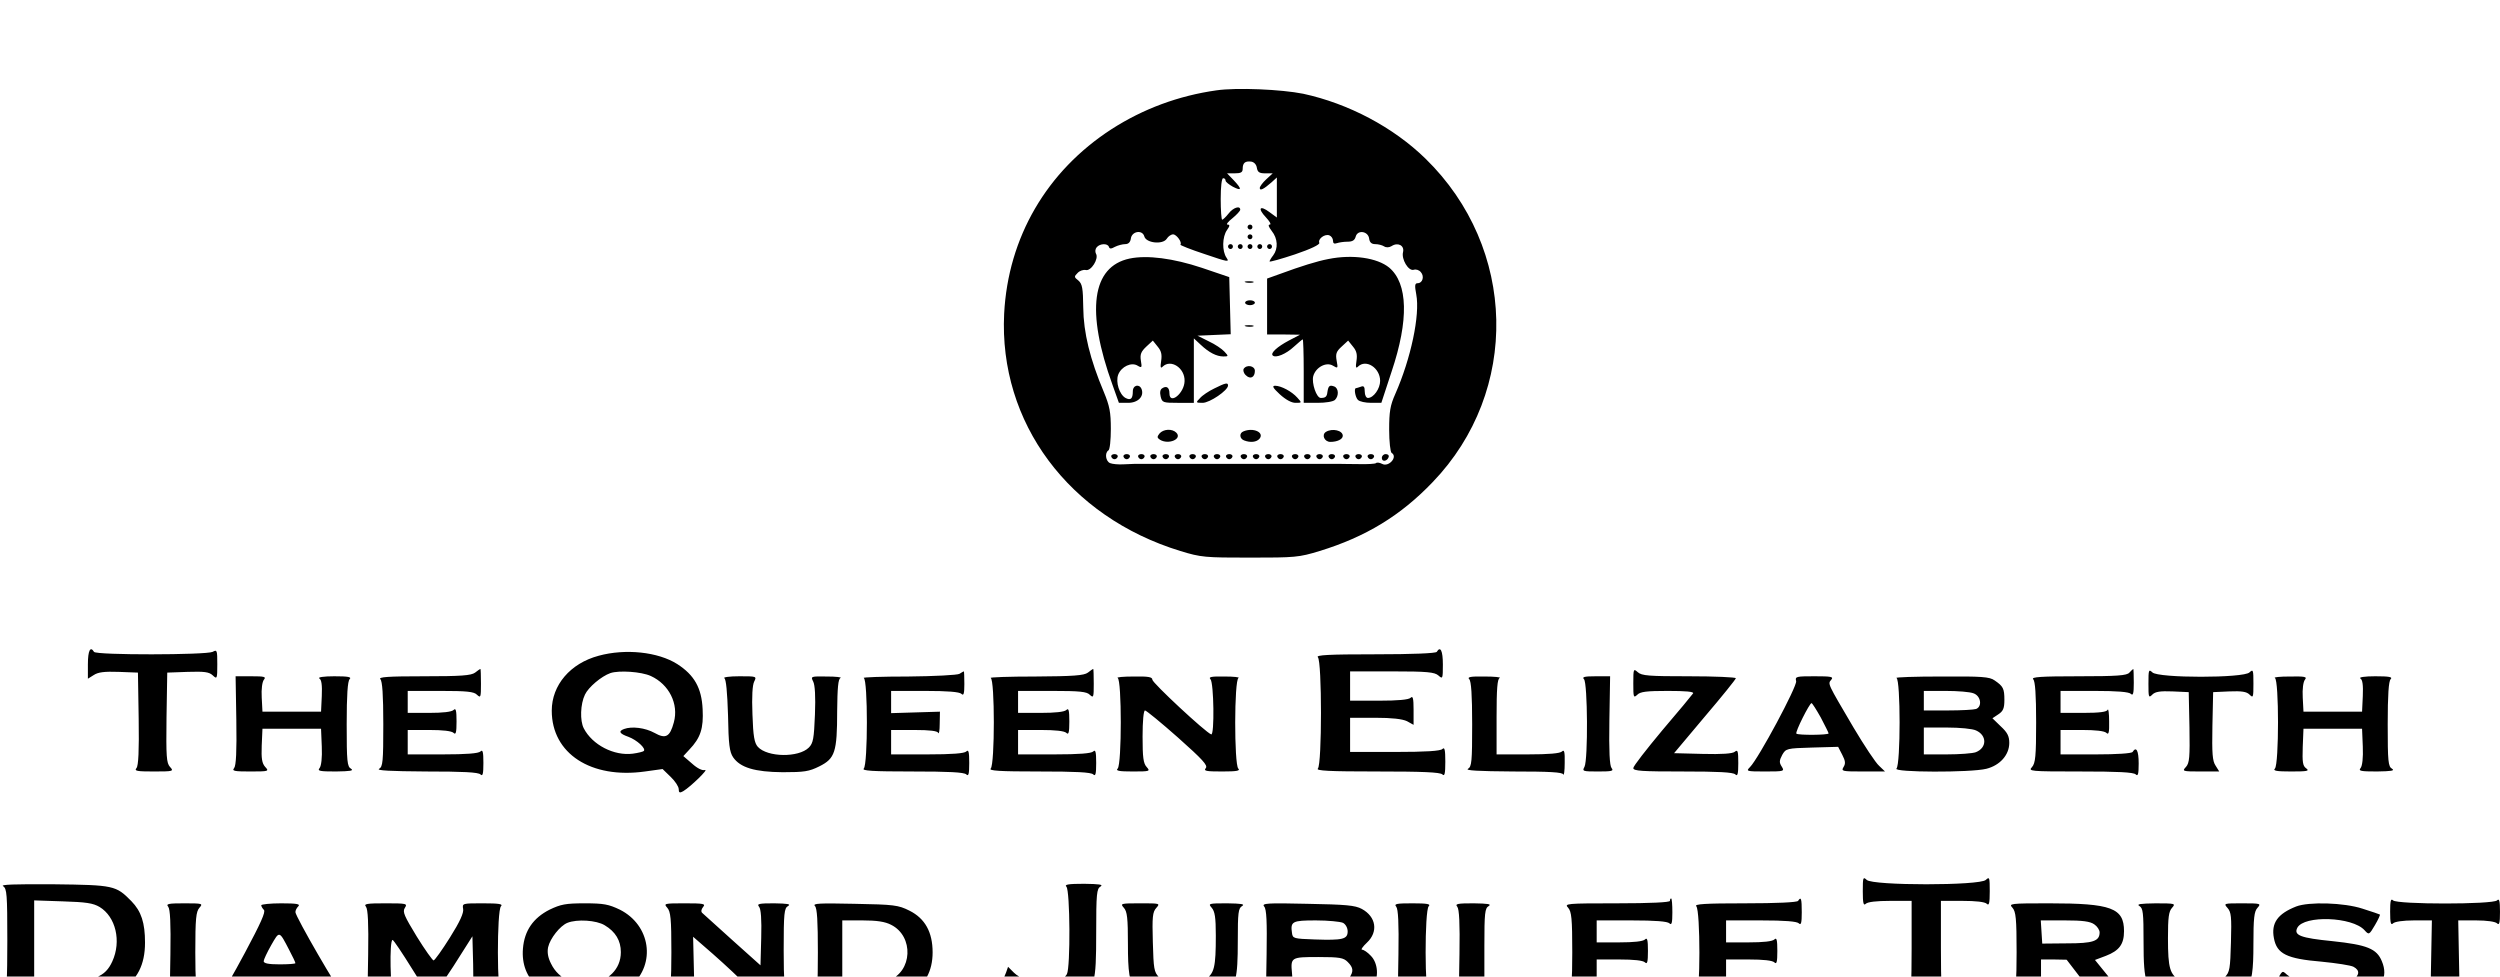 <svg version="1" xmlns="http://www.w3.org/2000/svg" viewBox="0 0 1024 400">
  <path d="M498.3 37c-15.6 2.2-30.1 7.6-43 15.9-26.6 17.2-42.4 44.4-44 75.6-2.2 44.6 26.5 83.2 72.2 97.2 8.5 2.6 10.1 2.7 28.5 2.7s20-.1 28.5-2.7c18.9-5.8 33.2-14.5 46.3-28.2 35.9-37.3 34.6-95.9-2.9-132.5-13.2-12.9-31.6-22.6-50.1-26.6-9-1.8-27.2-2.6-35.5-1.4zm16.5 31.7c.3 1.8 1 2.3 3.4 2.3h3.1l-2.7 2.5c-1.4 1.3-2.6 2.9-2.6 3.5 0 1.3 1.6.5 4.8-2.3l2.2-2v16.4l-3-2.2c-4-3-5-1.6-1.5 2.1 1.6 1.7 2.3 3 1.6 3-.8 0-.5.9.8 2.6 2.5 3.1 2.7 7.2.6 10-.8 1-1.5 2.2-1.5 2.5 0 .3 4.7-1 10.4-2.9 6.5-2.2 10.2-4 10-4.7-.7-1.6 2.2-3.8 4.1-3.1.8.3 1.5 1.3 1.5 2.2 0 1.1.5 1.4 1.6 1 .9-.3 2.8-.6 4.4-.6 2 0 2.9-.6 3.3-2.1.8-2.9 5.1-2.2 5.5.8.2 1.6 1 2.3 2.5 2.3 1.2 0 2.8.4 3.6.9.9.6 2.1.5 3.1-.1 2.6-1.7 5.3-.2 4.7 2.4-.8 2.9 2.2 8 4.4 7.3.9-.3 2.2.1 2.9 1 1.5 1.7.7 4.5-1.3 4.5-1.2 0-1.3.9-.6 4.6 1.6 8.4-2.2 26.3-8.6 40.8-2.1 4.7-2.5 7.3-2.5 14.6 0 4.9.5 9.2 1 9.5 2.7 1.6-1.2 6-3.9 4.5-1-.5-2.1-.7-2.5-.3-.3.3-3.5.5-7.1.4-3.6 0-7.2-.1-8-.1h-83.7c-.7 0-2.9.1-4.8.2-2 .1-4.3-.1-5.3-.5-1.8-.7-2.3-4.2-.7-5.2.6-.3 1-4.3 1-8.8 0-6.9-.5-9.4-2.9-15.2-5.6-13.3-8.3-24.2-8.4-34.5-.1-8-.4-9.7-2-11.1-1.8-1.4-1.8-1.6-.3-3.1.8-.9 2.4-1.4 3.3-1.2 2.2.6 5.5-4.7 4.2-6.7-.4-.8-.3-1.9.3-2.6 1.3-1.6 4.5-1.7 5-.2.3.9.9.9 2.5 0 1.2-.6 3.1-1.1 4.2-1.1 1.3 0 2.1-.8 2.3-2.3.4-3 4.7-3.7 5.5-.9.7 2.8 7.6 3.5 9.2 1 .6-1 1.8-1.8 2.6-1.8 1.4 0 3.8 3.3 3 4.2-.3.2 4.2 2 10 3.9 9.4 3.2 10.2 3.4 8.9 1.5-1.9-2.7-1.8-8.6.2-11.4 1.2-1.7 1.2-2.2.2-2.2-.7 0 .2-1.2 2-2.6 1.7-1.4 3.2-3 3.2-3.5 0-1.8-2.9-.9-4.8 1.6-1.1 1.4-2.3 2.5-2.6 2.5-.3 0-.6-3.8-.6-8.5 0-5 .4-8.5 1-8.5s1 .4 1 1c0 .5 1.4 1.6 3 2.5 3.7 1.9 3.8 1 .3-2.7l-2.7-2.8h3.2c2.4 0 3.2-.4 3.2-1.8 0-2.5 1-3.3 3.5-3 1.2.2 2.1 1.2 2.3 2.5z"/>
  <path d="M511 93c0 .5.5 1 1 1 .6 0 1-.5 1-1 0-.6-.4-1-1-1-.5 0-1 .4-1 1zM511 97c0 .5.5 1 1 1 .6 0 1-.5 1-1 0-.6-.4-1-1-1-.5 0-1 .4-1 1zM503 101c0 .5.5 1 1 1 .6 0 1-.5 1-1 0-.6-.4-1-1-1-.5 0-1 .4-1 1zM507 101c0 .5.5 1 1 1 .6 0 1-.5 1-1 0-.6-.4-1-1-1-.5 0-1 .4-1 1zM511 101c0 .5.5 1 1 1 .6 0 1-.5 1-1 0-.6-.4-1-1-1-.5 0-1 .4-1 1zM515 101c0 .5.5 1 1 1 .6 0 1-.5 1-1 0-.6-.4-1-1-1-.5 0-1 .4-1 1zM519 101c0 .5.5 1 1 1 .6 0 1-.5 1-1 0-.6-.4-1-1-1-.5 0-1 .4-1 1zM462.7 105.9c-15.5 3.3-18 21.4-7 51.8l2.6 7.3h3.8c4 0 6.6-2.6 5.5-5.6-.9-2.3-3.6-1.7-3.6.9 0 3.1-.9 3.8-3 2.7-2.5-1.4-4.1-6.5-3-9.5 1.3-3.4 5.5-5.3 8-3.7 1.7 1 1.8.8 1.3-2.1-.4-2.6.1-3.7 2.2-5.7l2.7-2.5 2 2.5c1.5 1.8 1.8 3.3 1.4 5.9-.4 2.6-.2 3.1.6 2.3 3.3-3.3 9.2.5 9 5.9-.1 5-6.2 9.9-6.2 5 0-2.4-1.2-3.2-2.9-2.1-.9.5-1.1 1.7-.7 3.4.6 2.5 1 2.6 7.1 2.6h6.5v-26.4l2.8 2.6c3.4 3.2 6.5 4.8 9.3 4.8 2.1 0 2.2-.1.4-2-1-1.1-3.8-3-6.4-4.2l-4.6-2.3 6.8-.3 6.8-.3-.3-11.7-.3-11.7-11.2-3.8c-11.7-3.9-22.4-5.3-29.6-3.8zM544.1 106.1c-4.7.9-11.1 2.9-19.8 6.1l-5.3 1.9V137h6.8l6.7.1-4.6 2.4c-4.7 2.5-7.6 5.1-6.6 6.1 1.2 1.2 5.5-.6 8.7-3.6 1.8-1.6 3.4-3 3.6-3 .2 0 .4 5.8.4 13v13h5.8c3.2 0 6.3-.5 7-1.2 1.7-1.7 1.5-4.8-.3-5.5-1.9-.7-2.4-.3-2.8 2.3-.2 1.9-.8 2.4-2.7 2.4-1.8 0-3.8-6.1-3.1-8.9 1-3.7 5.4-6 8.1-4.3 2 1.2 2.1 1.1 1.5-2-.5-2.8-.2-3.8 2-5.8l2.7-2.5 2 2.5c1.5 1.8 1.8 3.3 1.4 5.9-.4 2.6-.2 3.1.6 2.3 3.3-3.3 9.1.5 9.1 5.8 0 3.2-2.7 7-5 7-.7 0-1.3-1.1-1.3-2.6 0-2-.4-2.5-1.6-2-.9.3-1.8.6-2 .6-.9 0-.3 3.7.8 4.8.7.7 3.1 1.2 5.4 1.2h4.2l4.2-12.8c7.1-21.1 6.7-36.1-1-42.6-4.9-4-15-5.5-24.9-3.5zM510.3 115.7c.9.2 2.3.2 3 0 .6-.3-.1-.5-1.8-.5-1.6 0-2.2.2-1.2.5zM510 124c0 .5.9 1 2 1s2-.5 2-1c0-.6-.9-1-2-1s-2 .4-2 1zM510.3 133.7c.9.2 2.3.2 3 0 .6-.3-.1-.5-1.8-.5-1.6 0-2.2.2-1.2.5zM509.4 151.1c-.3.6 0 1.8.9 2.6 1.8 1.8 3.7.9 3.7-1.8 0-2.1-3.4-2.7-4.6-.8zM497.4 159.1c-2.3 1.1-5 2.9-5.9 4-1.8 1.8-1.7 1.9 1.1 1.9 2.9 0 10.4-5.1 10.4-7.1 0-1.3-1-1.1-5.6 1.2zM524.2 161.5c2.4 2.2 4.8 3.5 6.4 3.5 2.7 0 2.7 0 .8-2.1-2.3-2.6-6.7-4.9-9.1-4.9-1.4 0-.9.9 1.9 3.5zM474.9 177.6c-1 1.3-1 1.7.2 2.5 3.5 2.2 9.3-.3 6.7-2.9-1.7-1.7-5.3-1.5-6.9.4zM509.3 176.7c-1.8.7-1.6 3 .3 3.7 2.6 1 5.1.7 6.3-.7 2.1-2.6-2.6-4.7-6.6-3zM543.1 176.9c-1.9 1.2-.6 4.1 1.8 4.1 2.9 0 5.1-1.1 5.1-2.5 0-2.2-4.3-3.2-6.9-1.6zM455.2 187.1c.2.6.8 1 1.3 1s1.1-.4 1.3-1c.2-.6-.4-1.1-1.3-1.1s-1.5.5-1.3 1.1zM460.2 187.1c.2.6.8 1 1.3 1s1.1-.4 1.3-1c.2-.6-.4-1.1-1.3-1.1s-1.5.5-1.3 1.1zM466.2 187.1c.2.6.8 1 1.3 1s1.1-.4 1.3-1c.2-.6-.4-1.1-1.3-1.1s-1.5.5-1.3 1.1zM471.2 187.1c.2.6.8 1 1.3 1s1.1-.4 1.3-1c.2-.6-.4-1.1-1.3-1.1s-1.5.5-1.3 1.1zM476.2 187.1c.2.6.8 1 1.3 1s1.1-.4 1.3-1c.2-.6-.4-1.1-1.3-1.1s-1.5.5-1.3 1.1zM481.2 187.1c.2.6.8 1 1.3 1s1.1-.4 1.3-1c.2-.6-.4-1.1-1.3-1.1s-1.5.5-1.3 1.1zM487.2 187.1c.2.6.8 1 1.3 1s1.1-.4 1.3-1c.2-.6-.4-1.1-1.3-1.1s-1.5.5-1.3 1.1zM492.2 187.1c.2.6.8 1 1.3 1s1.1-.4 1.3-1c.2-.6-.4-1.1-1.3-1.1s-1.5.5-1.3 1.1zM497.2 187.1c.2.6.8 1 1.3 1s1.1-.4 1.3-1c.2-.6-.4-1.1-1.3-1.1s-1.5.5-1.3 1.1zM502.2 187.1c.2.6.8 1 1.3 1s1.1-.4 1.3-1c.2-.6-.4-1.1-1.3-1.1s-1.5.5-1.3 1.1zM508.2 187.1c.2.6.8 1 1.3 1s1.1-.4 1.3-1c.2-.6-.4-1.1-1.3-1.1s-1.5.5-1.3 1.1zM513.2 187.1c.2.6.8 1 1.3 1s1.1-.4 1.3-1c.2-.6-.4-1.1-1.3-1.1s-1.5.5-1.3 1.1zM518.2 187.1c.2.6.8 1 1.3 1s1.1-.4 1.3-1c.2-.6-.4-1.1-1.3-1.1s-1.5.5-1.3 1.1zM523.2 187.1c.2.6.8 1 1.3 1s1.1-.4 1.3-1c.2-.6-.4-1.1-1.3-1.1s-1.5.5-1.3 1.1zM529.2 187.1c.2.6.8 1 1.3 1s1.1-.4 1.3-1c.2-.6-.4-1.1-1.3-1.1s-1.5.5-1.3 1.1zM534.2 187.1c.2.6.8 1 1.3 1s1.1-.4 1.3-1c.2-.6-.4-1.1-1.3-1.1s-1.5.5-1.3 1.1zM539.2 187.1c.2.6.8 1 1.3 1s1.1-.4 1.3-1c.2-.6-.4-1.1-1.3-1.1s-1.5.5-1.3 1.1zM544.2 187.1c.2.6.8 1 1.3 1s1.1-.4 1.3-1c.2-.6-.4-1.1-1.3-1.1s-1.5.5-1.3 1.1zM550.2 187.1c.2.6.8 1 1.3 1s1.1-.4 1.3-1c.2-.6-.4-1.1-1.3-1.1s-1.5.5-1.3 1.1zM555.2 187.1c.2.6.8 1 1.3 1s1.1-.4 1.3-1c.2-.6-.4-1.1-1.3-1.1s-1.5.5-1.3 1.1zM560.2 187.1c.2.6.8 1 1.3 1s1.1-.4 1.3-1c.2-.6-.4-1.1-1.3-1.1s-1.5.5-1.3 1.1zM566 187.6c0 1.7 2.2 1.4 2.8-.4.2-.7-.3-1.2-1.2-1.2-.9 0-1.6.7-1.6 1.6zM36 272v6l2.4-1.5c1.8-1.2 4.4-1.5 10.2-1.3l7.9.3.3 18.9c.2 13-.1 19.3-.9 20.2-1 1.2.2 1.4 7.1 1.4 8 0 8.3-.1 6.6-1.9-1.4-1.6-1.6-4.1-1.4-20.2l.3-18.4 8.4-.3c6.7-.2 8.7 0 10.2 1.4 1.8 1.7 1.9 1.5 1.9-4.5 0-5.8-.1-6.1-1.9-5.1-2.6 1.3-47.8 1.4-48.6 0-1.5-2.5-2.5-.5-2.5 5zM588.5 267c-.4.6-9.9 1-25.3 1-19.1 0-24.3.3-23.4 1.2 1.7 1.7 1.7 43.9 0 45.6-.9.9 4.5 1.2 24.3 1.2 18.5 0 25.8.3 26.7 1.2.9.9 1.2-.2 1.2-5.2s-.3-6.1-1.2-5.2c-.8.8-6.6 1.2-19.5 1.2H553v-14h10.3c6.9 0 11.1.5 13 1.4l2.7 1.5v-6.2c0-4.7-.3-5.8-1.2-4.9-.8.8-5.2 1.2-13 1.2H553v-12h17.2c14.5 0 17.4.3 19 1.7 1.7 1.5 1.8 1.4 1.8-4.5 0-5.7-1-7.7-2.5-5.2zM245.2 268.6c-11.6 3.1-19.2 12-19.2 22.5 0 17.6 16.1 28 38.2 24.9l7.2-1 3.3 3.2c1.8 1.7 3.3 4 3.3 5 0 1.5.4 1.7 1.8.9 2.9-1.7 10.8-9.3 8.9-8.7-1 .3-3-.6-5.2-2.6l-3.6-3.1 2.4-2.6c4.7-4.9 5.9-8.8 5.5-16.6-.4-8.7-3.4-14-10.4-18.5-7.9-5-21.2-6.4-32.2-3.4zm21.4 8.3c7.4 3.4 11.5 11.4 9.4 19-1.6 5.9-3.3 6.9-7.9 4.3-3.8-2.1-9.3-2.8-12.5-1.6-2.4.9-1.9 1.9 1.8 3.2 3.5 1.3 7.3 4.8 6.3 5.8-.3.3-2.3.8-4.5 1.1-7.7 1-16.6-3.6-20.1-10.4-1.6-3.1-1.4-9.9.5-13.8 1.4-3 6.7-7.5 10.4-8.8 3.5-1.2 12.7-.6 16.6 1.2zM194.6 275.5c-1.6 1.2-5.8 1.5-21 1.5-14.8 0-18.7.3-17.8 1.2.8.8 1.2 6.4 1.2 18.5 0 15.3-.2 17.3-1.7 18.2-1.3.7 4.5 1 19.2 1.1 15.1 0 21.4.3 22.3 1.2.9.9 1.2-.1 1.2-4.7 0-4.6-.3-5.6-1.2-4.7-.8.8-5.7 1.2-15.5 1.2H167v-10h8.8c5.5 0 9.2.4 10 1.2.9.9 1.2-.1 1.2-4.7 0-4.6-.3-5.6-1.2-4.7-.8.8-4.5 1.2-10 1.2H167v-9h13.4c10.9 0 13.8.3 15 1.6 1.5 1.4 1.6 1 1.6-4.5 0-3.4-.1-6.1-.2-6.1-.2 0-1.2.7-2.2 1.5zM445.6 275.5c-1.6 1.2-6 1.5-21.5 1.6-10.8 0-19 .3-18.3.6 1.7.7 1.7 35.4 0 37.1-.9.9 3.5 1.2 19.8 1.2 15 0 21.3.3 22.2 1.2.9.9 1.2-.1 1.2-4.7 0-4.6-.3-5.6-1.2-4.7-.8.8-5.8 1.2-16 1.2H417v-10h9.3c5.9 0 9.7.4 10.5 1.2.9.9 1.2-.1 1.2-4.7 0-4.6-.3-5.6-1.2-4.7-.8.8-4.6 1.2-10.5 1.2H417v-9h13.9c11.4 0 14.3.3 15.5 1.6 1.5 1.4 1.6 1 1.6-4.5 0-3.4-.1-6.1-.2-6.1-.2 0-1.2.7-2.2 1.5zM669 279.9c0 5.7.1 6.1 1.6 4.7 1.2-1.3 3.9-1.6 12.5-1.6 7.4 0 10.8.3 10.4 1-.4.6-6 7.4-12.6 15.1-6.5 7.8-11.9 14.7-11.9 15.5 0 1.2 3.6 1.4 20.3 1.4 14.5 0 20.6.3 21.5 1.2.9.9 1.2-.1 1.2-4.6 0-4.9-.2-5.7-1.4-4.7-.9.8-5.3 1.1-13.2.9l-11.7-.3 12.6-15c7-8.2 12.7-15.3 12.7-15.7 0-.4-8.6-.8-19.2-.8-16.4 0-19.4-.2-21-1.7-1.7-1.5-1.8-1.4-1.8 4.6zM872.2 275.5c-1 1.2-4.9 1.5-20.9 1.5-15.3 0-19.4.3-18.5 1.2.8.8 1.2 6.2 1.2 17.7 0 13.9-.3 16.7-1.7 18.3-1.6 1.7-.9 1.8 19.8 1.8 15.4 0 21.8.3 22.7 1.2.9.9 1.2-.1 1.2-4.5 0-5.3-1-7.1-2.5-4.7-.4.6-6.5 1-15.1 1H844v-10h8.8c5.5 0 9.2.4 10 1.2.9.9 1.2-.1 1.1-4.7 0-3.3-.3-5.4-.6-4.8-.3.9-3.3 1.3-9.9 1.3H844v-9h13.8c9.4 0 14.2.4 15 1.2.9.9 1.2-.1 1.2-4.5 0-3.1-.1-5.7-.2-5.7-.2.1-.9.7-1.6 1.5zM880 280c0 5.7.1 6 1.6 4.5 1.2-1.2 3.2-1.5 8.3-1.3l6.6.3.3 14.4c.2 12.3 0 14.6-1.4 16.2-1.7 1.8-1.5 1.9 6 1.9h7.6l-1.5-2.4c-1.3-1.9-1.5-5-1.3-16.2l.3-13.9 6.6-.3c5.1-.2 7.1.1 8.3 1.3 1.5 1.5 1.6 1.2 1.6-4.5 0-5.6-.1-6-1.6-4.6-2.3 2.4-37.5 2.4-39.8 0-1.5-1.4-1.6-1-1.6 4.6zM393 276c-.8.5-10.3 1-21 1.1-10.7 0-18.9.3-18.2.6 1.7.7 1.7 35.4 0 37.1-.9.9 3.5 1.2 19.8 1.2 15 0 21.3.3 22.2 1.2.9.9 1.2-.1 1.2-4.7 0-4.6-.3-5.6-1.2-4.7-.8.8-5.8 1.2-16 1.2H365v-10h9.4c6.6 0 9.6.4 9.9 1.2.3.7.6-1 .6-3.7l.1-5-10 .3-10 .3V283h13.8c9.4 0 14.2.4 15 1.2.9.9 1.2 0 1.2-4 0-2.9-.1-5.2-.2-5.2-.2 0-1 .5-1.8 1zM96.8 295.1c.2 12.7-.1 18.5-.9 19.5-1 1.2.1 1.4 6.6 1.4 7.6 0 7.8-.1 6.1-1.9-1.3-1.5-1.6-3.4-1.4-8.7l.3-6.9h24l.3 7.3c.2 4.6-.2 7.9-.9 8.8-1 1.2.1 1.4 6.7 1.4 5.9-.1 7.4-.3 6.2-1.1-1.6-.9-1.8-2.9-1.8-18.2 0-12.1.4-17.7 1.2-18.5.9-.9-.5-1.2-6.3-1.2-4.3 0-6.9.4-6.1.9.9.5 1.2 2.7 1 7.2l-.3 6.4h-24l-.3-5.8c-.2-3.5.2-6.4.9-7.3 1-1.2.2-1.4-5.2-1.4h-6.4l.3 18.1zM296.7 277.8c.7.4 1.2 5.7 1.5 15.2.2 11.9.6 15 2.1 17.2 2.9 4.2 8.8 6 20.3 6.1 8.8 0 10.8-.3 15-2.4 6.4-3.2 7.3-5.8 7.3-22.6.1-9.5.4-13.3 1.4-13.6.6-.3-1.9-.6-5.6-.6-6.6-.1-6.7-.1-5.6 2.1.7 1.4 1 6 .7 13.5-.4 9.8-.7 11.7-2.5 13.5-4.2 4.2-17 4-20.9-.3-1.4-1.6-1.9-4.2-2.2-13.3-.3-7.4 0-12 .7-13.4 1.1-2.2 1-2.2-6.1-2.2-4 0-6.8.4-6.1.8zM457.8 277.7c1.7.7 1.7 35.4 0 37.1-.9.9.4 1.2 6.2 1.2 7 0 7.2-.1 5.7-1.8-1.4-1.5-1.7-4-1.7-12.5 0-6.3.4-10.7 1-10.7.5 0 6.6 5 13.5 11.1 10.1 9 12.3 11.4 11.4 12.5-1 1.2.1 1.4 6.7 1.4 6.1 0 7.5-.3 6.6-1.2-1.7-1.7-1.7-36.4.1-37.1.6-.3-1.9-.6-5.7-.6-5.5-.1-6.7.2-5.8 1.1 1.4 1.4 1.7 23.2.3 22.6-2.3-.8-24.1-21.1-24.1-22.4 0-1.1-1.6-1.4-7.7-1.3-4.3 0-7.2.3-6.5.6zM601.8 278.2c.8.8 1.2 6.4 1.2 18.5 0 15.3-.2 17.3-1.7 18.2-1.3.7 4.2 1 18.4 1.1 15.1 0 20.3.3 20.6 1.2.3.7.6-1.4.6-4.7.1-4.6-.2-5.6-1.1-4.7-.8.8-5.4 1.2-14 1.2H613v-15.4c0-11.4.3-15.6 1.3-15.9.6-.3-2.2-.6-6.2-.6-5.8-.1-7.2.2-6.3 1.1zM648.8 278.2c1.5 1.5 1.7 33 .2 35.9-1 1.8-.7 1.9 5.6 1.9 5.6 0 6.5-.2 5.5-1.4-.8-1-1.1-6.8-.9-19.5l.3-18.1h-5.9c-4.7 0-5.7.3-4.8 1.2zM735.7 279c.5 2-15.4 31.7-18.9 35.2-1.7 1.7-1.5 1.8 6.2 1.8 7.8 0 8-.1 6.8-2-1.1-1.7-1-2.5.2-4.8 1.5-2.6 1.8-2.7 12.2-3l10.7-.3 1.7 3.3c1.3 2.5 1.4 3.6.5 5-1 1.7-.6 1.8 7.9 1.8h9.1l-2.4-2.3c-1.4-1.2-6.1-8.3-10.5-15.7-10.8-18.4-10.6-17.8-9.1-19.6 1-1.2 0-1.4-6.9-1.4-7.5 0-8 .1-7.5 2zm10.1 14.9c1.7 3.3 3.2 6.2 3.2 6.5 0 .7-12.5.8-13.2.1-.6-.6 5.4-12.5 6.2-12.5.3 0 2 2.7 3.8 5.9zM776.8 277.7c1.7.7 1.7 35.4 0 37.1-1.6 1.6 30.4 1.7 36.8.1 5.6-1.4 9.4-5.7 9.4-10.6 0-2.8-.8-4.3-3.5-6.8l-3.4-3.3 2.4-1.6c2-1.3 2.5-2.5 2.5-5.9 0-4.7-.5-5.6-4-8-2.1-1.5-5.2-1.7-22-1.6-10.7 0-18.9.3-18.2.6zm31.6 6.3c3 1.1 3.6 5.4 1 6.4-.9.3-6 .6-11.5.6H788v-8h8.9c4.9 0 10.1.4 11.5 1zm1 15.2c4.5 2 4.5 7.1-.1 8.9-1.3.5-6.7.9-11.9.9H788v-11h9.5c5.2 0 10.5.5 11.9 1.2zM931.8 277.7c1.7.7 1.7 35.4 0 37.1-.9.9.6 1.2 6.7 1.2 6.6 0 7.6-.2 6.1-1.3-1.4-1-1.6-2.5-1.4-8.7l.3-7.5h24l.3 7.3c.2 4.6-.2 7.9-.9 8.8-1 1.2.1 1.4 6.7 1.4 5.9-.1 7.4-.3 6.2-1.1-1.6-.9-1.8-2.9-1.8-18.2 0-12.1.4-17.7 1.2-18.5.9-.9-.5-1.2-6.3-1.2-4.3 0-6.9.4-6.1.9.9.5 1.2 2.7 1 7.2l-.3 6.4h-24l-.3-5.8c-.2-3.5.2-6.4.9-7.3 1-1.2 0-1.4-6.2-1.3-4.1 0-6.8.3-6.1.6zM763 365.1c0 4.9.3 6 1.2 5.1.8-.8 4.5-1.2 10-1.2h8.8v19.4c0 14.6-.3 19.6-1.2 19.9-.7.3 2.5.5 7.2.5s7.9-.2 7.3-.5c-1-.3-1.3-5.3-1.3-19.9V369h8.8c5.5 0 9.2.4 10 1.2.9.9 1.2-.2 1.2-5.1 0-5.7-.1-6.1-1.6-4.7-2.3 2.4-46.5 2.4-48.8 0-1.5-1.4-1.6-1-1.6 4.7zM1.3 363c1.5 1 1.7 3.2 1.7 22.3 0 15.7-.3 21.6-1.2 22.6-1.1 1 3 1.2 20.8.9l22.1-.3 4.8-3c6.7-4.1 9.9-10.3 9.9-19.4 0-8.1-1.5-12.8-5.6-17-6.3-6.4-7.1-6.6-31.8-6.9-16.2-.1-22 .1-20.7.8zm39.5 8.5c6.6 4 9 14 5.2 22.3-2.9 6.4-7.5 8.2-21.2 8.2H14v-33.2l11.8.4c9.4.3 12.3.7 15 2.3zM436.8 363.2c1.5 1.5 1.7 33 .2 35.8-2.6 4.8-16.7 4.4-21.7-.6l-2.4-2.4-.8 2.3c-.5 1.2-1.6 3.9-2.5 6-1.5 3.7-1.5 3.8.4 3.2 1-.3 4.5.1 7.8 1 8.3 2.1 18.7 1.9 23.9-.4 6.7-3.1 7.3-5.2 7.3-26 0-16.1.2-18.1 1.8-19 1.2-.8-.5-1-6.7-1.1-6.6 0-8.2.3-7.3 1.2zM684 369c0 .6-7.9 1-21.7 1-20.9 0-21.6.1-20 1.8 1.4 1.6 1.7 4.4 1.7 18.3 0 11.5-.4 16.9-1.2 17.7-.9.9 3.4 1.2 19.3 1.2 16.9 0 20.8.3 22.7 1.6 2.2 1.5 2.2 1.5 2.2-4 0-5.2-1-7-2.5-4.6-.4.6-6.7 1-15.6 1H654v-10h9.3c5.9 0 9.7.4 10.5 1.2.9.9 1.2-.1 1.2-4.7 0-4.6-.3-5.6-1.2-4.7-.8.8-4.6 1.2-10.5 1.2H654v-9h14.3c9.8 0 14.7.4 15.5 1.2.9.9 1.2-.1 1.2-4.5 0-3.1-.2-5.7-.5-5.7s-.5.4-.5 1zM736.5 369c-.4.6-8.7 1-21.8 1-16.4 0-20.8.3-19.9 1.2 1.7 1.7 1.7 36.7 0 37-.7.1 8.5.5 20.5.8 17.8.4 21.9.8 22.7 2 .7 1 1-.3 1-4.5 0-4.6-.3-5.6-1.2-4.7-.8.8-5.8 1.2-16 1.2H707v-10h9.3c5.9 0 9.7.4 10.5 1.2.9.9 1.2-.1 1.2-4.7 0-4.6-.3-5.6-1.2-4.7-.8.8-4.6 1.2-10.5 1.2H707v-9h14.3c9.8 0 14.7.4 15.5 1.2.9.9 1.2-.1 1.2-4.5 0-5.7-.3-6.6-1.5-4.7zM979 373.5c0 4.6.3 5.6 1.2 4.7.7-.7 4.2-1.2 8.5-1.2h7.4l-.3 16-.3 16h12l-.3-16-.3-16h7.4c4.3 0 7.8.5 8.5 1.2.9.9 1.2-.1 1.2-4.7 0-4.6-.3-5.6-1.2-4.7-1.7 1.7-40.9 1.7-42.6 0-.9-.9-1.2.1-1.2 4.7zM68.9 371.4c.8 1 1.1 6.8.9 19.5l-.3 18.1h6.4c5.1 0 6.2-.3 5.3-1.2-.8-.8-1.2-6.2-1.2-17.7 0-13.9.3-16.7 1.7-18.3 1.5-1.7 1.3-1.8-6.2-1.8-6.5 0-7.6.2-6.6 1.4zM107 370.8c0 .4.5 1.3 1.1 1.9.8.8-1.4 5.6-7.7 17.4-4.8 9-9.4 17-10.2 17.6-1.3 1.1-.3 1.3 5.8 1.3 5.5 0 7.1-.3 6.3-1.1-.9-.9-.7-2 .5-4.5l1.6-3.4H124.7l1.9 3.5c1.7 3.1 1.7 3.7.4 4.5-1 .7 1.2 1 6.9 1 7 0 8.2-.2 6.8-1.3-1.8-1.4-19.7-32.3-19.7-34.1 0-.7.5-1.7 1.2-2.4.9-.9-.6-1.2-7-1.2-4.5 0-8.2.4-8.2.8zm11.5 18.4c1.4 2.6 2.5 5 2.5 5.3 0 .3-2.9.5-6.5.5-4.5 0-6.5-.4-6.5-1.3 0-.6 1.4-3.6 3.1-6.6 3.4-5.9 3.2-6 7.4 2.1zM149.9 371.4c.8 1 1.1 6.8.9 19.5l-.3 18.1h6c4.6 0 5.6-.3 4.7-1.2-1.3-1.3-1.8-22.8-.4-22.8.4 0 4 5.4 8.1 12 4 6.6 7.7 11.7 8.1 11.5.5-.3 4.3-6 8.7-12.7l7.8-12.3.3 11.4c.2 7.5-.1 11.8-.9 12.7-1 1.2 0 1.4 6.2 1.3 4.1 0 6.8-.3 6.2-.6-1.8-.7-1.8-35.4-.1-37.1.9-.9-.7-1.2-7.4-1.2-8.4 0-8.5 0-8.1 2.3.3 1.6-1.3 5.2-5.4 11.7-3.2 5.1-6.2 9.3-6.7 9.4-.4 0-3.5-4.3-6.9-9.8-5.1-8.4-5.9-10.1-4.9-11.7 1.2-1.8.8-1.9-7.9-1.9-7.7 0-9 .2-8 1.4zM225.1 372.6c-6.7 3.4-10.3 8.6-10.9 15.9-1.1 13 8.8 21.5 25.1 21.5 9.2 0 13.9-1.5 19.2-6.2 10.3-9.1 7.9-24.9-4.6-31.2-4.6-2.2-6.6-2.6-14.4-2.6-7.8 0-9.8.4-14.4 2.6zm22.6 6.4c4.4 2.6 6.6 6.3 6.6 11 0 14.5-22.1 18.2-28.6 4.7-1.3-2.5-1.6-4.7-1.2-6.7.8-3.6 4.9-8.8 7.9-10 3.9-1.6 11.9-1.1 15.3 1zM273.3 371.8c1.4 1.6 1.7 4.4 1.7 18.3 0 11.5-.4 16.9-1.2 17.7-.9.9.1 1.2 4.8 1.2h5.9l-.3-12.7-.3-12.6 3.8 3.3c11.9 10.2 22.2 20.3 21.7 21.1-.3.5 2.6.9 6.7.9 5.7 0 7-.3 6.1-1.2-.8-.8-1.2-6.4-1.2-18.5 0-15.3.2-17.3 1.8-18.2 1.3-.8-.2-1-5.7-1.1-6.2 0-7.2.2-6.2 1.4.8.9 1.1 5.2.9 12.7l-.3 11.3-11.5-10.3c-6.3-5.7-11.9-10.7-12.4-11.2s-.4-1.4.4-2.4c1.1-1.3.3-1.5-7.5-1.5-8.5 0-8.7.1-7.2 1.8zM333.8 371.1c.9.9 1.2 6.2 1.2 19 0 13.3-.3 17.9-1.2 18.2-.7.3 6.8.6 16.8.6 17 .1 18.3 0 22.4-2.2 5.8-3.1 9-8.9 9-16.6 0-8.3-3.1-13.9-9.5-17.1-4.6-2.3-6.3-2.5-22.5-2.8-14.3-.3-17.3-.2-16.2.9zm31.2 7.7c9.4 4.7 8.8 19.3-1.1 22.8-1.8.7-6.9 1.3-11.1 1.3l-7.8.1v-26h8.3c5.8 0 9.2.5 11.7 1.8zM460.3 371.8c1.4 1.5 1.7 4.2 1.7 15.1 0 20.8 1.8 22.6 22.5 22.6 11.8 0 13.3-.2 16.7-2.3 5-3.1 5.8-6.2 5.8-21.8 0-11.6.2-13.4 1.8-14.3 1.2-.8-.3-1-6.2-1.1-7.6 0-7.8.1-6.3 1.8 1.3 1.5 1.7 3.9 1.7 11.4 0 13-.6 15.6-4.4 18-4.5 2.8-15.6 2.2-18.9-1-2-2-2.2-3.4-2.5-14.3-.3-10.4-.1-12.3 1.4-14 1.7-1.9 1.5-1.9-6.6-1.9-8 0-8.2.1-6.7 1.8zM517.8 371.3c1 1.1 1.2 6.3 1 19.6l-.3 18.1h18.3c19.5 0 22.4-.6 25.6-5.2 2.5-3.5 2-9.4-.9-12.3-1.3-1.4-2.9-2.5-3.6-2.5-.6 0 .3-1.3 2-2.9 4.7-4.4 3.8-10.6-2.1-13.8-2.8-1.5-6.5-1.8-22.3-2.1-16.7-.4-18.8-.2-17.7 1.1zm32.3 6.7c1.1.6 1.9 2.1 1.9 3.5 0 3.2-2 3.7-13.5 3.3-8.6-.3-9-.4-9.3-2.6-.7-4.8.1-5.2 9.8-5.2 5 0 10 .5 11.1 1zm1.9 16c2.4 2.4 2.5 3.9.6 6.6-1.3 1.7-2.7 1.9-12.3 1.9h-10.8l-.3-3.9c-.6-6.5-.4-6.6 10.8-6.6 8.7 0 10.3.3 12 2zM571.9 371.4c.8 1 1.1 6.8.9 19.5l-.3 18.1 7-.1c3.9 0 6.4-.3 5.8-.6-1.8-.7-1.8-35.4-.1-37.1.9-.9-.5-1.2-6.6-1.2-6.6 0-7.7.2-6.7 1.4zM596.9 371.4c.8 1 1.1 6.8.9 19.4l-.3 18.1 18.3.3c14.9.2 18.5.6 19.2 1.8.7 1 1-.3 1-4.3 0-5.4-.1-5.7-1.9-4.7-1.1.5-7.4 1-14 1H608v-15.5c0-13.6.2-15.5 1.8-16.4 1.2-.8-.3-1-6.2-1.1-6.6 0-7.7.2-6.7 1.4zM824.3 371.8c1.4 1.6 1.7 4.4 1.7 18.3 0 11.5-.4 16.9-1.2 17.7-.9.9.5 1.2 6.3 1.1 4 0 6.8-.3 6.2-.6-.9-.3-1.3-2.9-1.3-7.9V393h5.3l5.2.1 5.3 6.9c2.9 3.9 5 7.4 4.7 8-.4.6 2.4 1 7.7 1 5.7-.1 7.8-.4 6.7-1-.9-.5-4.1-4.1-7.2-7.9l-5.6-6.9 4.5-1.7c5.4-2.1 7.4-4.7 7.4-10.1 0-9.5-5.2-11.4-30.7-11.4-16 0-16.6.1-15 1.8zm33.5 6.8c1.2.8 2.2 2.3 2.2 3.3 0 3.6-2.7 4.5-13.3 4.5l-10.2.1-.3-4.8-.3-4.7h9.8c7.3 0 10.4.4 12.1 1.6zM876.3 371.1c1.5.9 1.7 2.7 1.7 14.7 0 17.1 1 19.7 8.5 22.5 4.1 1.5 7.1 1.8 16 1.5 18.6-.6 20.5-2.7 20.5-22.9 0-10.9.3-13.6 1.7-15.1 1.5-1.7 1.3-1.8-6.2-1.8-7.6 0-7.8 0-6.1 1.9 1.5 1.7 1.7 3.6 1.4 14-.3 10.9-.5 12.3-2.5 14.3-3 3-13.5 3.8-18.2 1.4-4.3-2.3-5.1-4.9-5.1-17.3 0-8.5.3-11 1.7-12.5 1.5-1.7 1.3-1.8-6.8-1.8-6.2.1-7.9.3-6.6 1.1zM940.5 371.3c-7.6 3-10.3 6.8-9.1 13 1.2 6.4 5.2 8.4 19.5 9.6 6.1.6 12 1.5 13.1 2.1 2.8 1.5 2.5 3.6-.7 5.7-5 3.3-21.7 1.7-26.6-2.5-2-1.8-1.8-1.9-4.6 3.5-1.9 3.8-1.9 4.2-.3 4.1.9 0 4.4.7 7.7 1.6 7.6 2.1 21.8 2.1 27.6.1 8.3-3 11.3-8.2 8.5-14.8-2.1-5.1-6-6.7-20.2-8.2-13.1-1.3-16-2.4-14.4-5.5 2.8-5.2 22.5-4.5 27.5 1 1.8 2 1.9 2 4.3-2.1 1.3-2.2 2.2-4.2 2-4.3-.1-.1-3.3-1.2-7.1-2.4-7.6-2.5-22-2.9-27.2-.9z"/>
</svg>
